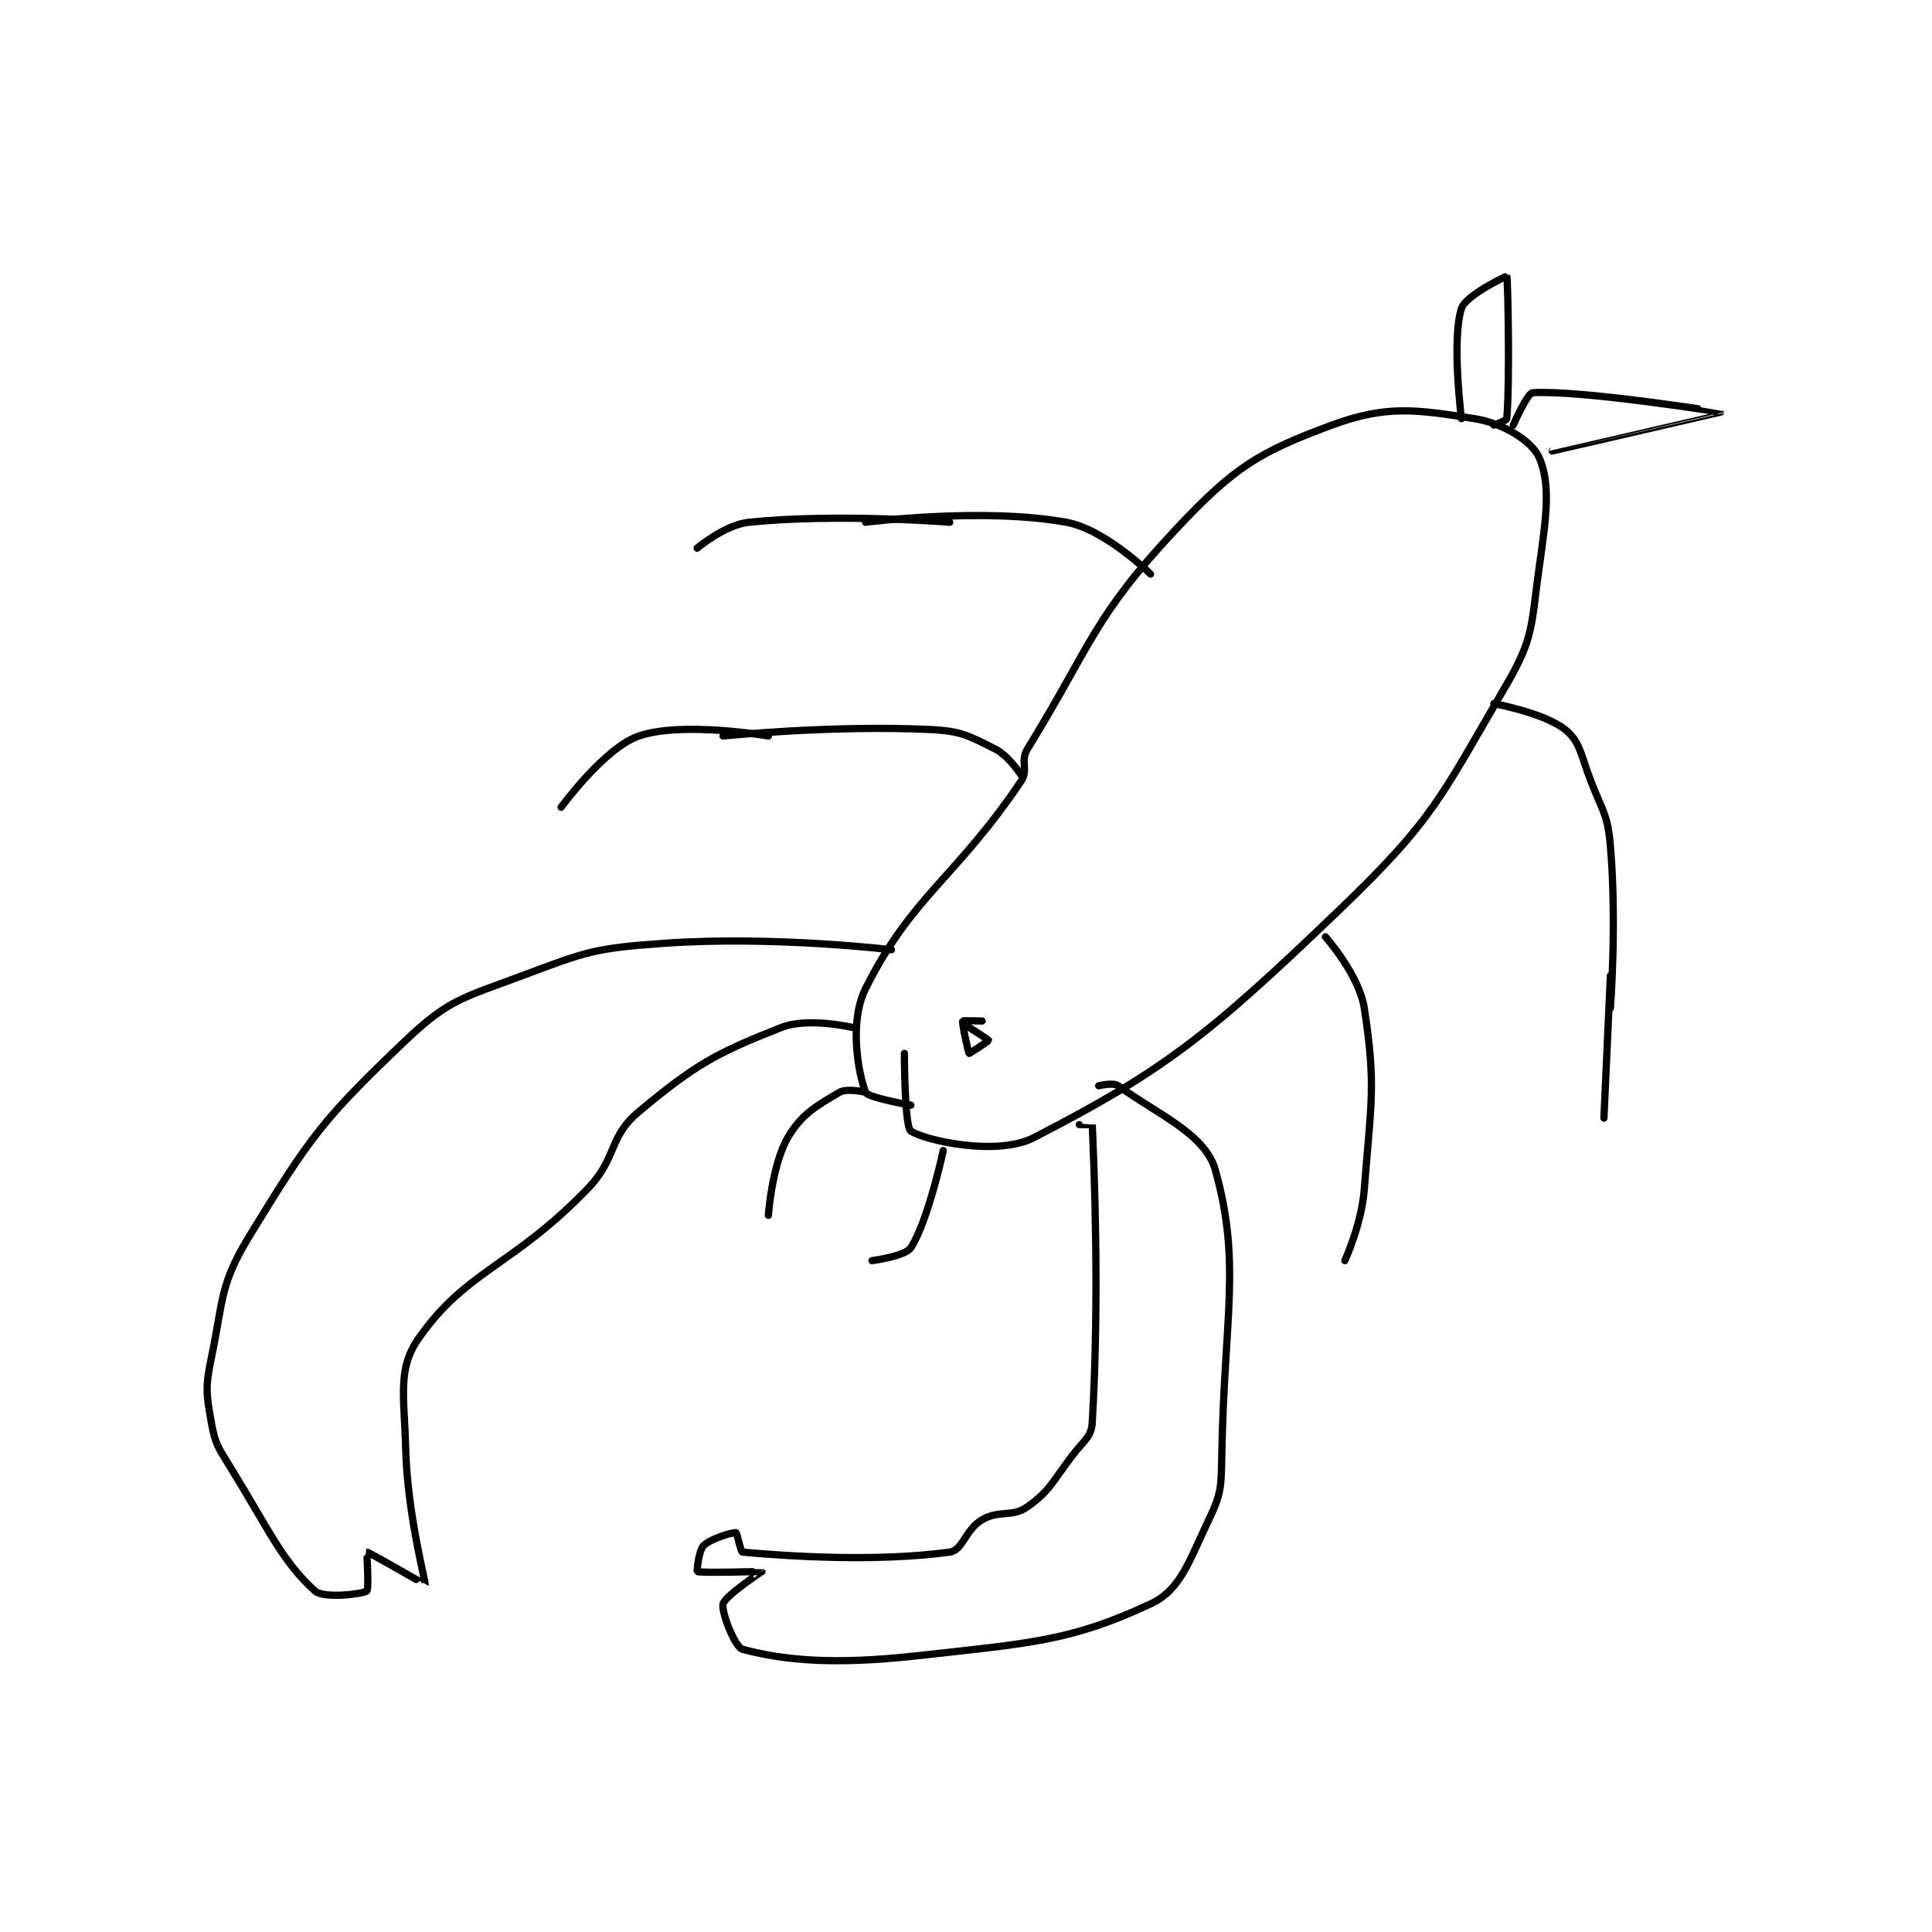 <?xml version="1.0" encoding="utf-8"?>
<!DOCTYPE svg PUBLIC "-//W3C//DTD SVG 1.1//EN" "http://www.w3.org/Graphics/SVG/1.1/DTD/svg11.dtd">
<svg viewBox="0 0 800 800" preserveAspectRatio="xMinYMin meet" xmlns="http://www.w3.org/2000/svg" version="1.1">
<g fill="none" stroke="black" stroke-linecap="round" stroke-linejoin="round" stroke-width="1.119">
<g transform="translate(87.52,114.342) scale(2.682) translate(-44.5,-105.833)">
<path id="0" d="M151.5 225.833 C151.5 225.833 151.503 237.185 152.5 237.833 C154.726 239.28 165.782 241.779 171.5 238.833 C191.615 228.471 198.393 223.114 218.5 203.833 C233.366 189.578 234.28 186.307 244.5 168.833 C248.759 161.551 248.237 159.672 249.5 150.833 C250.647 142.804 251.282 137.933 249.5 133.833 C248.415 131.338 243.985 128.534 239.5 127.833 C230.542 126.434 225.978 125.7 217.5 128.833 C206.163 133.023 202.42 135.345 193.5 144.833 C180.634 158.52 180.426 162.704 170.5 178.833 C169.343 180.714 170.691 182.071 169.5 183.833 C159.384 198.805 152.628 201.577 145.5 215.833 C142.908 221.017 144.402 229.01 145.5 231.833 C145.824 232.667 152.5 233.833 152.5 233.833 "/>
<path id="1" d="M163.5 220.833 C163.5 220.833 160.533 220.75 160.5 220.833 C160.372 221.154 161.354 225.724 161.5 225.833 C161.546 225.868 164.5 223.928 164.5 223.833 C164.5 223.739 161.5 221.833 161.5 221.833 "/>
<path id="2" d="M149.5 209.833 C149.5 209.833 131.335 207.652 114.5 208.833 C103.728 209.589 102.552 210.064 92.5 213.833 C83.343 217.267 81.187 217.464 74.5 223.833 C61.727 235.998 59.793 238.654 50.5 253.833 C45.785 261.534 46.416 263.573 44.5 272.833 C43.553 277.408 43.712 278.368 44.5 282.833 C45.093 286.195 45.563 286.686 47.5 289.833 C53.412 299.44 55.42 304.237 60.5 308.833 C61.846 310.051 67.86 309.313 68.5 308.833 C68.86 308.563 68.478 302.836 68.5 302.833 C68.776 302.803 77.49 307.861 77.5 307.833 C77.628 307.493 74.768 297.017 74.5 286.833 C74.284 278.646 73.208 274.537 76.5 269.833 C83.872 259.302 90.838 258.838 102.5 246.833 C107.278 241.915 105.702 238.832 110.5 234.833 C119.252 227.54 122.337 225.837 132.5 221.833 C136.622 220.209 143.5 221.833 143.5 221.833 "/>
<path id="3" d="M178.5 236.833 C178.5 236.833 180.5 236.822 180.5 236.833 C180.75 242.572 181.663 263.063 180.5 282.833 C180.369 285.058 179.238 285.574 177.5 287.833 C174.317 291.971 174.063 293.289 170.5 295.833 C168.138 297.52 166.175 296.273 163.5 297.833 C160.907 299.346 160.53 302.559 158.5 302.833 C147.052 304.38 133.373 303.458 126.5 302.833 C126.227 302.808 125.662 299.86 125.5 299.833 C124.997 299.75 121.6 300.734 120.5 301.833 C119.714 302.619 119.453 305.813 119.5 305.833 C120.099 306.099 129.474 305.801 129.5 305.833 C129.501 305.834 123.816 309.569 123.5 310.833 C123.196 312.049 125.342 317.525 126.5 317.833 C132.986 319.563 140.648 320.261 153.5 318.833 C171.132 316.874 177.237 316.556 189.5 310.833 C194.15 308.663 195.403 304.308 198.5 297.833 C200.461 293.734 200.409 292.73 200.5 287.833 C200.897 266.377 203.526 258.176 199.5 243.833 C197.935 238.259 190.676 235.294 184.5 230.833 C183.74 230.285 181.5 230.833 181.5 230.833 "/>
<path id="4" d="M145.5 231.833 C145.5 231.833 142.646 231.165 141.5 231.833 C138.039 233.852 135.591 235.221 133.5 238.833 C131.03 243.1 130.5 250.833 130.5 250.833 "/>
<path id="5" d="M157.5 240.833 C157.5 240.833 155.161 251.72 152.5 255.833 C151.642 257.16 146.5 257.833 146.5 257.833 "/>
<path id="6" d="M169.5 182.833 C169.5 182.833 167.622 179.894 165.5 178.833 C161.433 176.8 160.302 176.062 155.5 175.833 C140.372 175.113 123.5 176.833 123.5 176.833 "/>
<path id="7" d="M189.5 151.833 C189.5 151.833 182.497 144.924 176.5 143.833 C163.639 141.495 145.5 143.833 145.5 143.833 "/>
<path id="8" d="M216.5 207.833 C216.5 207.833 221.71 213.699 222.5 218.833 C224.355 230.891 223.533 233.402 222.5 246.833 C222.086 252.221 219.5 257.833 219.5 257.833 "/>
<path id="9" d="M242.5 171.833 C242.5 171.833 250.276 173.254 253.5 175.833 C255.861 177.722 255.91 179.744 257.5 183.833 C259.358 188.612 260.082 188.955 260.5 193.833 C261.519 205.724 260.5 218.833 260.5 218.833 "/>
<path id="10" d="M237.5 127.833 C237.5 127.833 235.965 115.658 237.5 110.833 C238.153 108.782 244.484 105.794 244.5 105.833 C244.67 106.246 244.997 122.117 244.5 127.833 C244.474 128.138 242.5 128.833 242.5 128.833 "/>
<path id="11" d="M245.5 128.833 C245.5 128.833 247.664 123.886 248.5 123.833 C255.77 123.379 277.499 126.829 277.5 126.833 C277.5 126.834 251.5 132.833 251.5 132.833 "/>
<path id="12" d="M130.5 176.833 C130.5 176.833 117.247 174.514 110.5 176.833 C105.176 178.663 98.5 187.833 98.5 187.833 "/>
<path id="13" d="M158.5 143.833 C158.5 143.833 141.262 142.422 127.5 143.833 C123.766 144.216 119.5 147.833 119.5 147.833 "/>
<path id="14" d="M260.5 213.833 L259.5 235.833 "/>
</g>
</g>
</svg>
